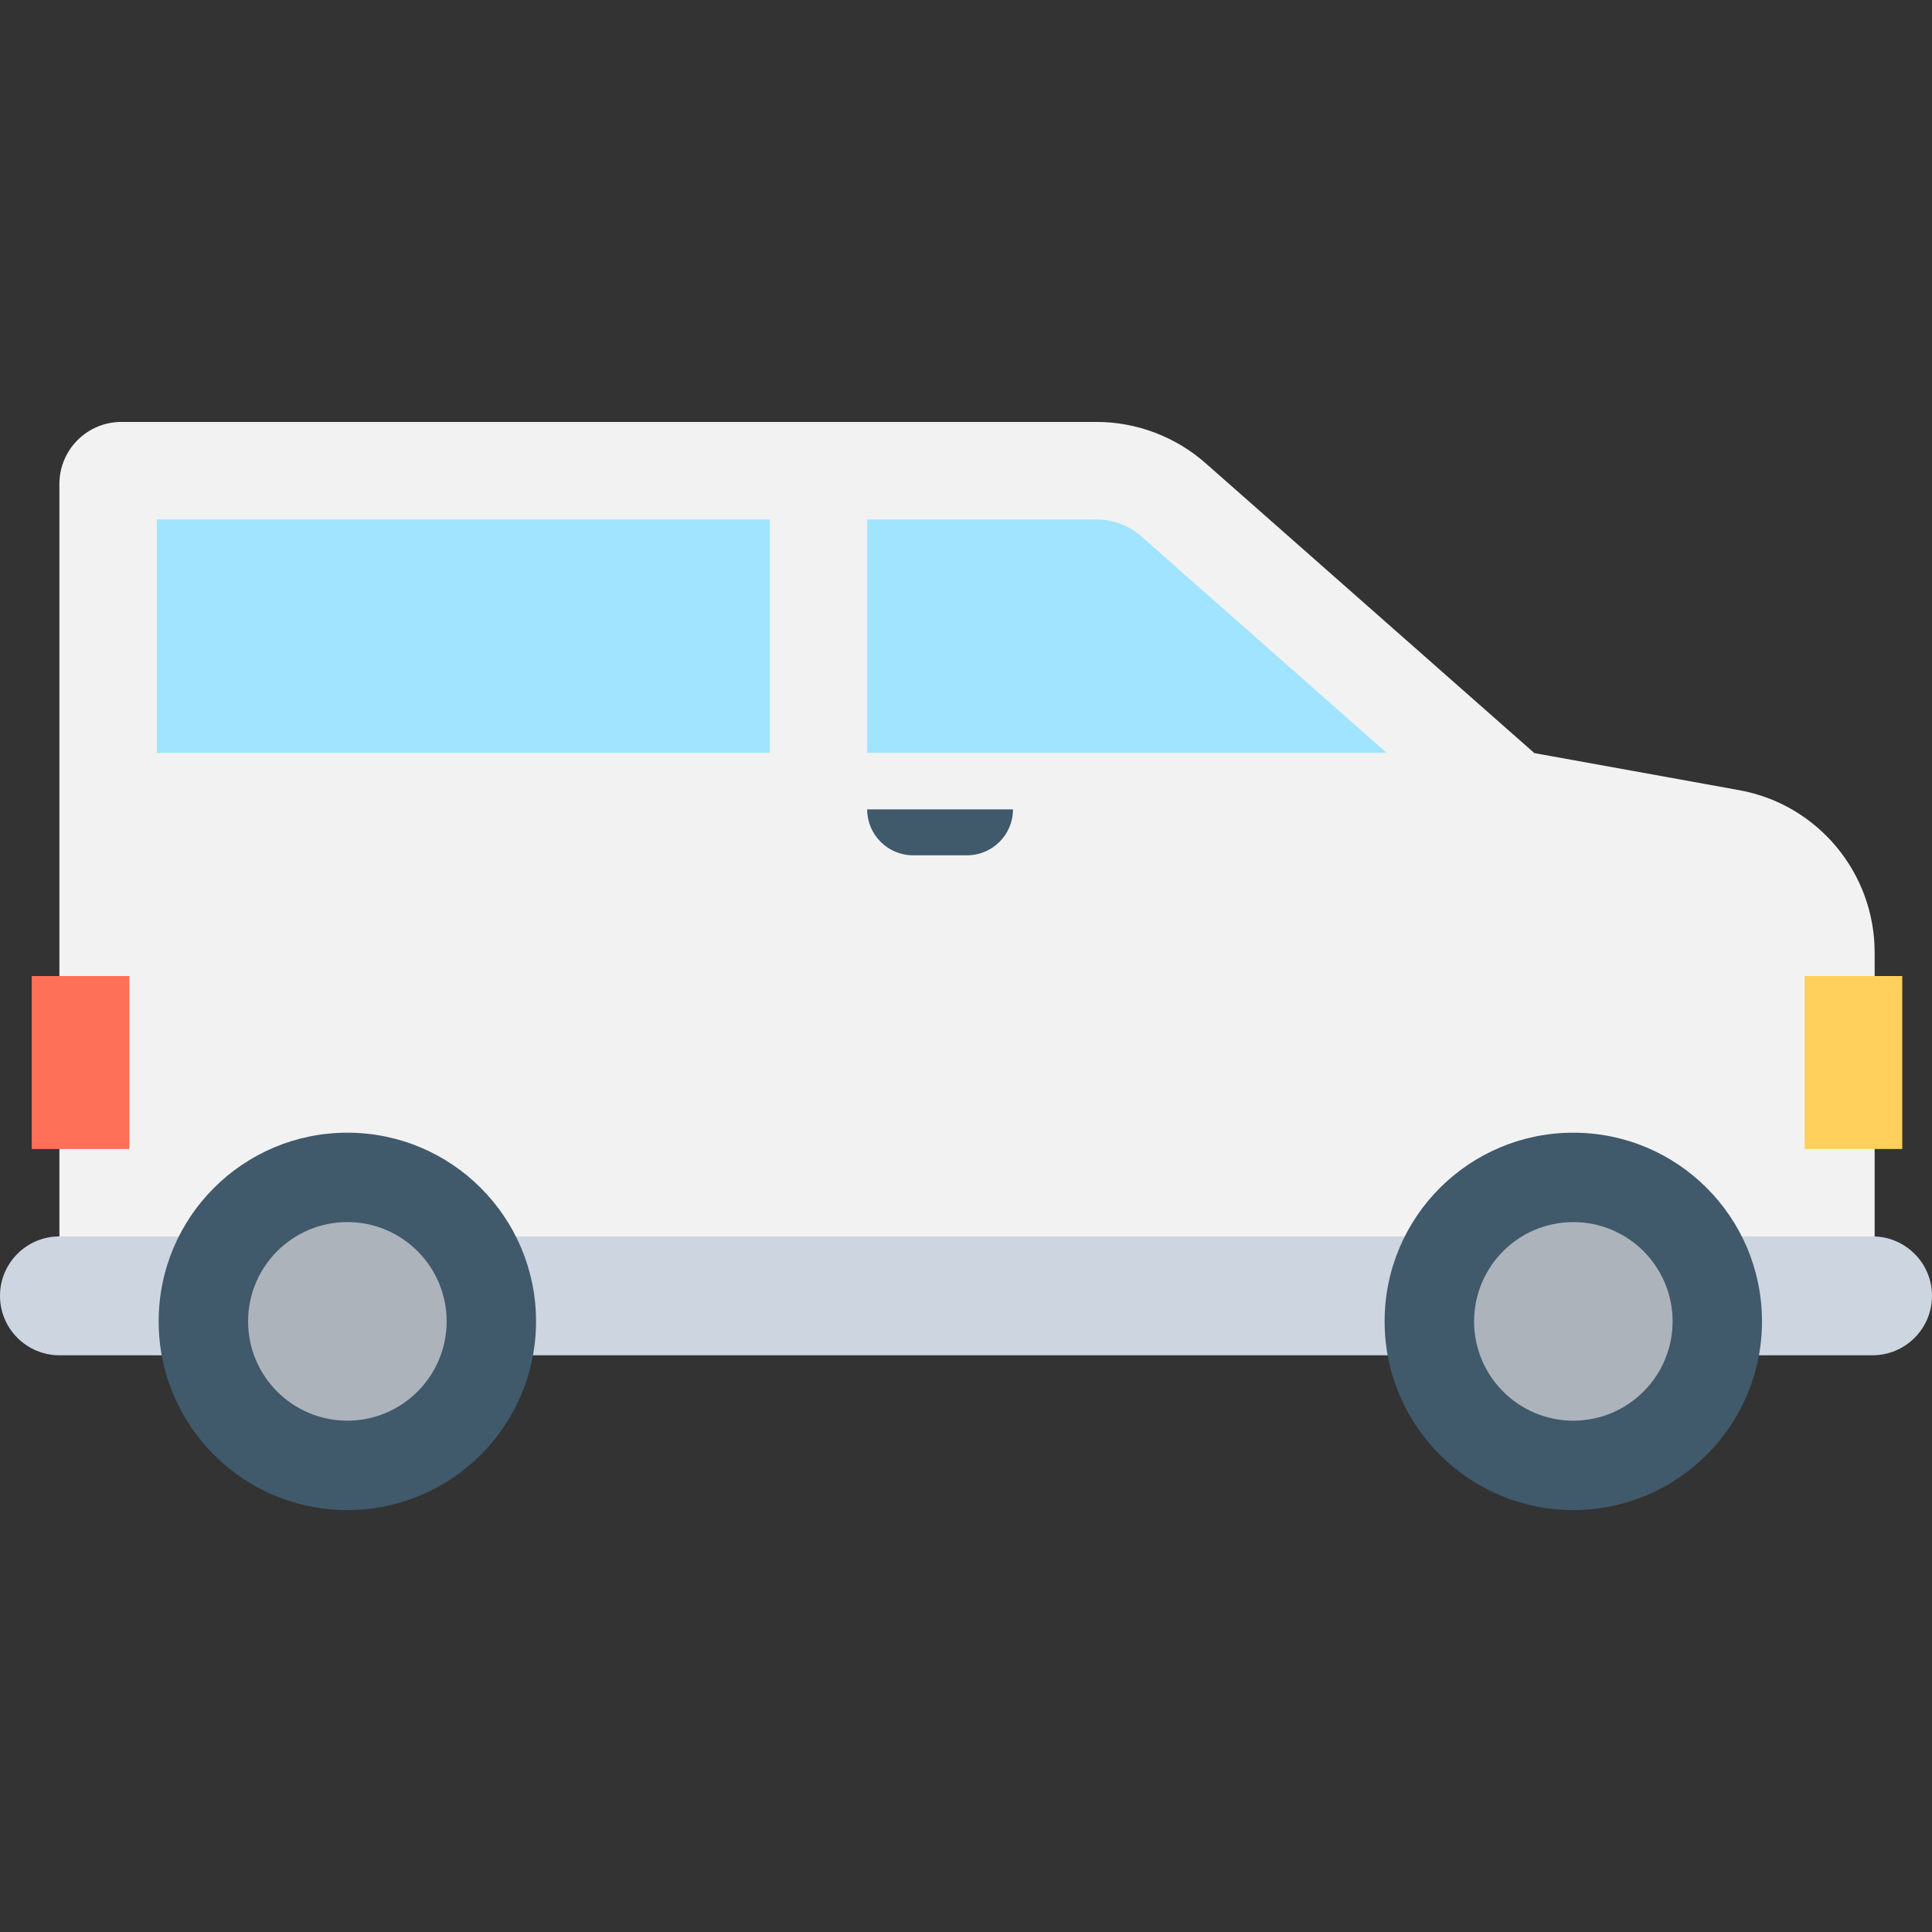 <?xml version="1.0" encoding="iso-8859-1"?>
<!-- Generator: Adobe Illustrator 19.0.0, SVG Export Plug-In . SVG Version: 6.00 Build 0)  -->
<svg version="1.1" id="Capa_1" xmlns="http://www.w3.org/2000/svg" xmlns:xlink="http://www.w3.org/1999/xlink" x="0px" y="0px"
	 viewBox="0 0 512.011 512.011" style="enable-background:new 0 0 512.011 512.011;" xml:space="preserve">
<rect x="0" y="0" width="512.011" height="512.011" fill="#333333" stroke="none"/>
<path style="fill:#F2F2F2;" d="M460.875,209.397l-54.24-9.813l-87.157-76.853c-7.989-7.019-18.261-10.912-28.907-10.912H32.181
	c-9.077,0-16.437,7.349-16.437,16.437v205.483h481.067v-81.333C496.8,231.275,481.675,213.141,460.875,209.397"/>
<g>
	<rect x="41.557" y="137.664" style="fill:#A1E4FF;" width="162.443" height="61.856"/>
	<path style="fill:#A1E4FF;" d="M367.488,199.52H229.824v-61.856h60.715c4.341,0,8.587,1.547,11.883,4.437L367.488,199.52z"/>
</g>
<path style="fill:#CDD6E0;" d="M496.245,327.669H15.744C7.051,327.669,0,334.731,0,343.413c0,8.683,7.051,15.755,15.744,15.755
	h480.512c8.693,0,15.755-7.061,15.755-15.755C512.011,334.72,504.949,327.669,496.245,327.669"/>
<path style="fill:#40596B;" d="M466.955,350.187c0-27.627-22.389-50.005-50.005-50.005c-27.616,0-50.005,22.379-50.005,50.005
	s22.4,50.005,50.005,50.005S466.955,377.813,466.955,350.187"/>
<path style="fill:#ACB3BA;" d="M443.264,350.187c0-14.517-11.776-26.315-26.304-26.315c-14.528,0-26.304,11.787-26.304,26.315
	c0,14.528,11.776,26.315,26.304,26.315C431.477,376.501,443.264,364.704,443.264,350.187"/>
<path style="fill:#40596B;" d="M142.059,350.187c0-27.627-22.389-50.005-50.005-50.005s-50.005,22.379-50.005,50.005
	s22.389,50.005,50.005,50.005C119.68,400.192,142.059,377.813,142.059,350.187"/>
<path style="fill:#ACB3BA;" d="M118.368,350.187c0-14.517-11.776-26.315-26.315-26.315c-14.517,0-26.304,11.787-26.304,26.315
	c0,14.528,11.776,26.315,26.304,26.315S118.368,364.704,118.368,350.187"/>
<rect x="478.251" y="258.667" style="fill:#FFD15C;" width="25.877" height="45.835"/>
<rect x="8.416" y="258.667" style="fill:#FF7058;" width="25.877" height="45.835"/>
<path style="fill:#40596B;" d="M256.288,226.667h-14.304c-6.72,0-12.171-5.461-12.171-12.171h38.645
	C268.469,221.205,263.008,226.667,256.288,226.667"/>
<g>
</g>
<g>
</g>
<g>
</g>
<g>
</g>
<g>
</g>
<g>
</g>
<g>
</g>
<g>
</g>
<g>
</g>
<g>
</g>
<g>
</g>
<g>
</g>
<g>
</g>
<g>
</g>
<g>
</g>
</svg>
